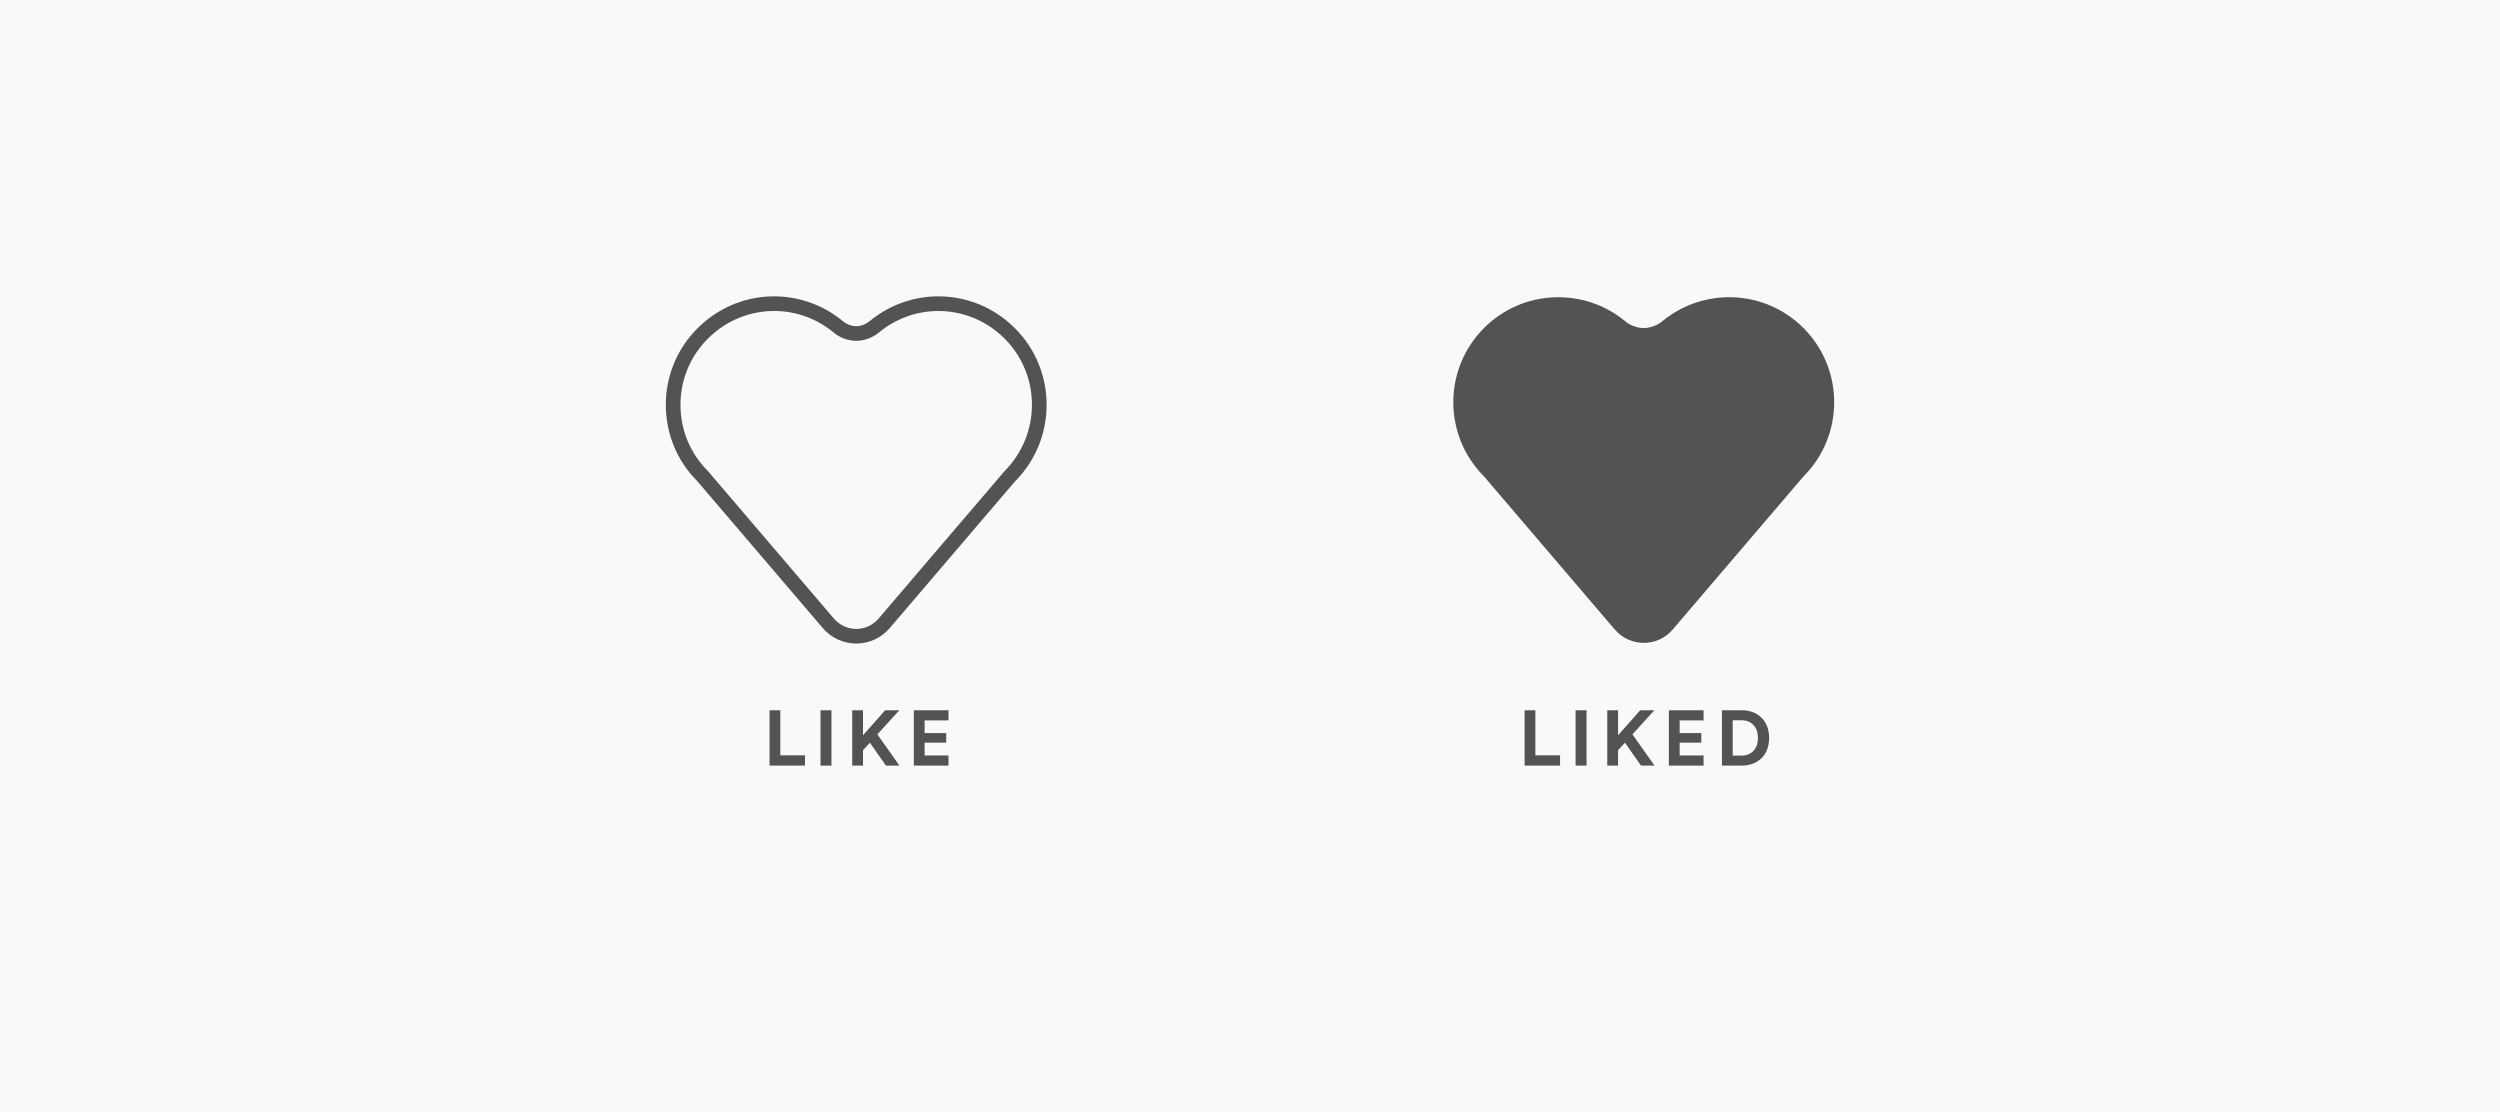 <svg width="800" height="356" viewBox="0 0 800 356" fill="none" xmlns="http://www.w3.org/2000/svg">
<rect opacity="0.1" width="800" height="356" fill="#C4C4C4"/>
<path d="M324.784 105.037C312.039 92.292 291.986 91.368 278.123 102.899C278.106 102.913 276.318 104.381 274 104.381C271.623 104.381 269.927 102.942 269.861 102.885C256.014 91.368 235.961 92.292 223.216 105.037C216.67 111.583 213.062 120.288 213.062 129.548C213.062 138.808 216.67 147.513 223.091 153.923L263.308 201.006C265.984 204.14 269.882 205.938 274 205.938C278.12 205.938 282.016 204.14 284.692 201.009L324.782 154.061C338.301 140.545 338.301 118.553 324.784 105.037ZM321.346 150.881L281.13 197.964C279.346 200.05 276.747 201.25 274 201.25C271.253 201.25 268.656 200.053 266.87 197.964L226.532 150.745C220.87 145.082 217.75 137.554 217.75 129.548C217.75 121.539 220.87 114.013 226.53 108.351C232.396 102.482 240.055 99.513 247.734 99.513C254.474 99.513 261.229 101.803 266.798 106.434C267.098 106.703 269.859 109.068 274 109.068C278.027 109.068 280.858 106.731 281.137 106.49C293.111 96.529 310.45 97.331 321.47 108.351C333.159 120.039 333.159 139.056 321.346 150.881Z" fill="#535353"/>
<path d="M577.094 104.946C564.709 92.561 545.071 91.874 531.864 102.86C531.864 102.86 529.406 104.978 526 104.978C522.501 104.978 520.136 102.86 520.136 102.86C506.931 91.874 487.293 92.559 474.906 104.946C461.779 118.073 461.779 139.357 474.906 152.482L516.733 201.447C521.598 207.143 530.402 207.143 535.267 201.447L577.094 152.482C590.221 139.354 590.221 118.073 577.094 104.946Z" fill="#535353"/>
<path d="M499.219 245V241.7H491.319V227.275H487.869V245H499.219ZM507.688 245V227.275H504.188V245H507.688ZM525.129 245H529.454L522.379 235L529.404 227.275H524.879L517.779 235.3V227.275H514.329V245H517.779V240.075L519.979 237.65L525.129 245ZM545.141 245V241.75H537.491V237.65H544.416V234.575H537.491V230.525H545.141V227.275H534.041V245H545.141ZM554.469 241.8V230.475H557.244C560.144 230.475 562.544 232.3 562.544 236.15C562.544 240 560.119 241.8 557.219 241.8H554.469ZM557.344 245C562.394 245 566.119 241.75 566.119 236.15C566.119 230.55 562.419 227.275 557.369 227.275H551.019V245H557.344Z" fill="#535353"/>
<path d="M257.6 245V241.7H249.7V227.275H246.25V245H257.6ZM266.069 245V227.275H262.569V245H266.069ZM283.51 245H287.835L280.76 235L287.785 227.275H283.26L276.16 235.3V227.275H272.71V245H276.16V240.075L278.36 237.65L283.51 245ZM303.522 245V241.75H295.872V237.65H302.797V234.575H295.872V230.525H303.522V227.275H292.422V245H303.522Z" fill="#535353"/>
</svg>
